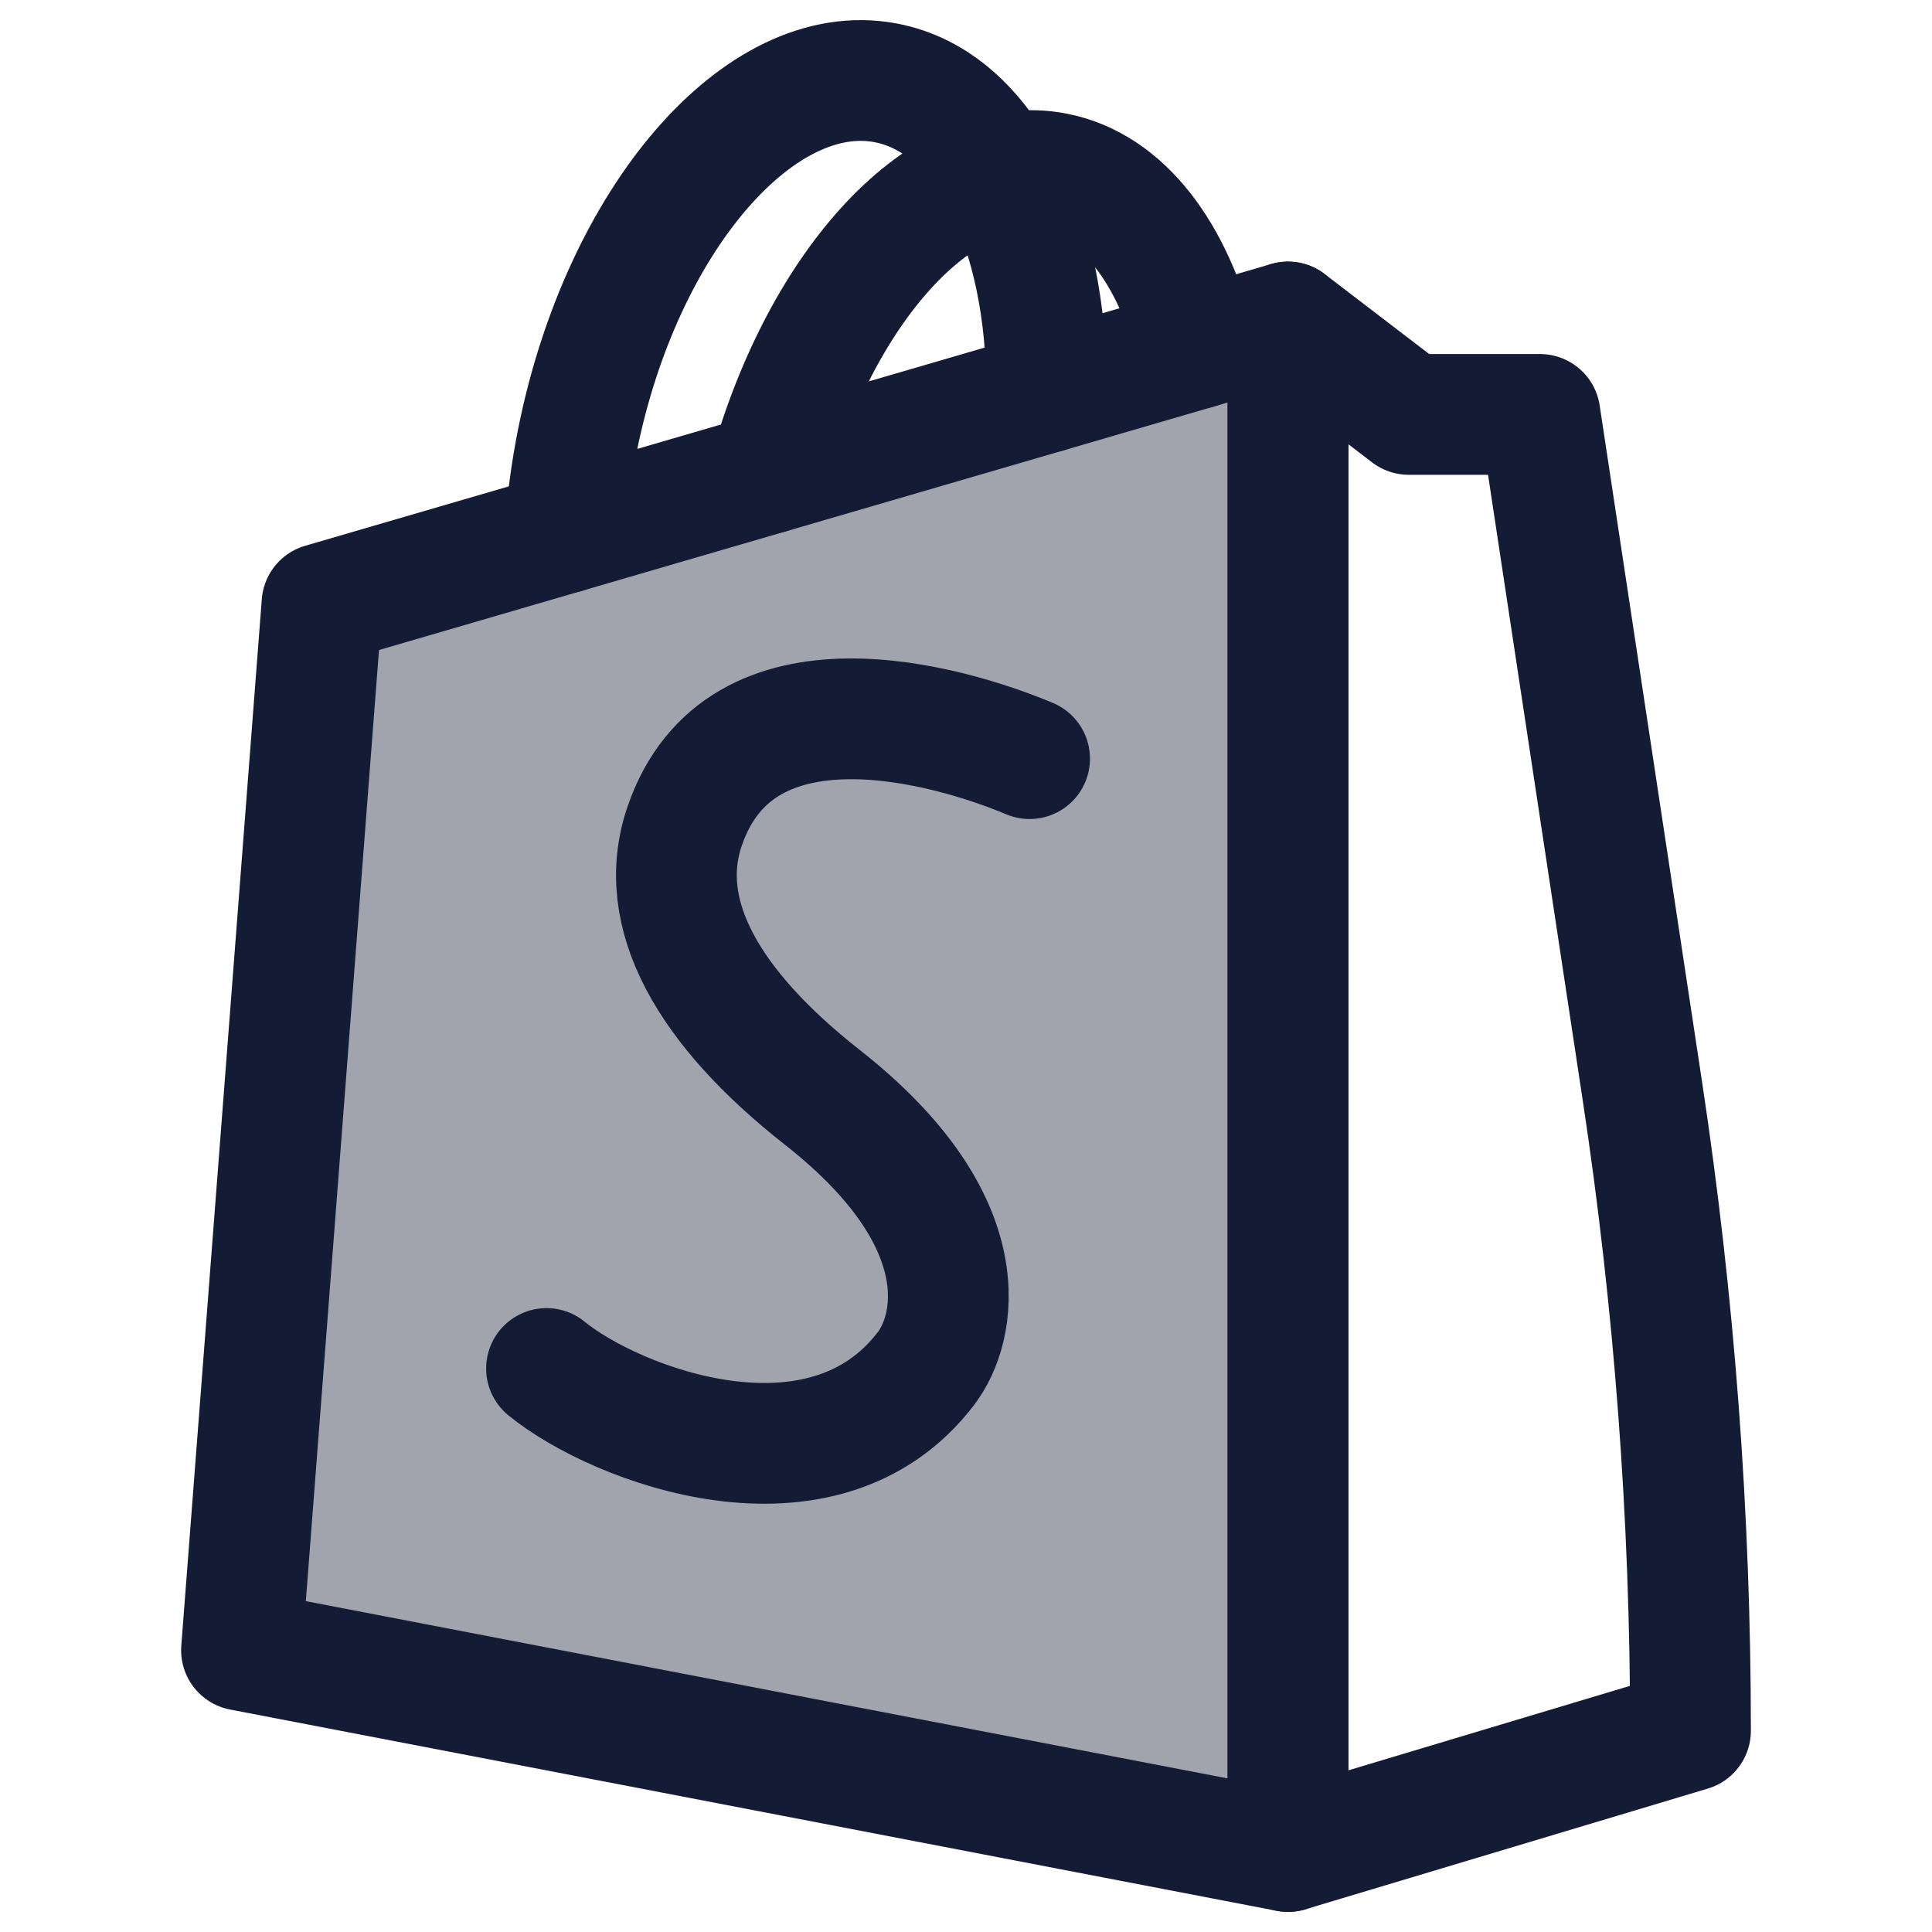 <svg width="24" height="24" viewBox="0 0 24 24" fill="none" xmlns="http://www.w3.org/2000/svg">
<path opacity="0.4" d="M16 23V4L4 7.5L3 20.5L16 23Z" fill="#141B34"/>
<path d="M16 23V4L4 7.5L3 20.5L16 23Z" stroke="#141B34" stroke-width="1.5" stroke-linecap="round" stroke-linejoin="round"/>
<path d="M17.5 5.148L16 4V23L21 21.5C21 18.837 20.8 16.178 20.401 13.545L19.13 5.148H17.5Z" stroke="#141B34" stroke-width="1.5" stroke-linecap="round" stroke-linejoin="round"/>
<path d="M13.002 4.875C13.009 2.858 12.239 1.263 11.002 1.029C9.441 0.734 7.727 2.72 7.174 5.465C7.095 5.858 7.044 6.244 7.02 6.62" stroke="#141B34" stroke-width="1.5" stroke-linecap="round" stroke-linejoin="round"/>
<path d="M14.867 4.331C14.573 3.149 13.953 2.313 13.109 2.148C11.726 1.878 10.22 3.507 9.555 5.88" stroke="#141B34" stroke-width="1.5" stroke-linecap="round" stroke-linejoin="round"/>
<path d="M12.79 9.424C11.79 9.004 9.191 8.246 8.504 10.266C8.133 11.355 8.798 12.518 10.217 13.633C12.204 15.194 11.867 16.524 11.503 17C10.218 18.684 7.646 17.702 6.789 17" stroke="#141B34" stroke-width="1.5" stroke-linecap="round" stroke-linejoin="round"/>
</svg>
